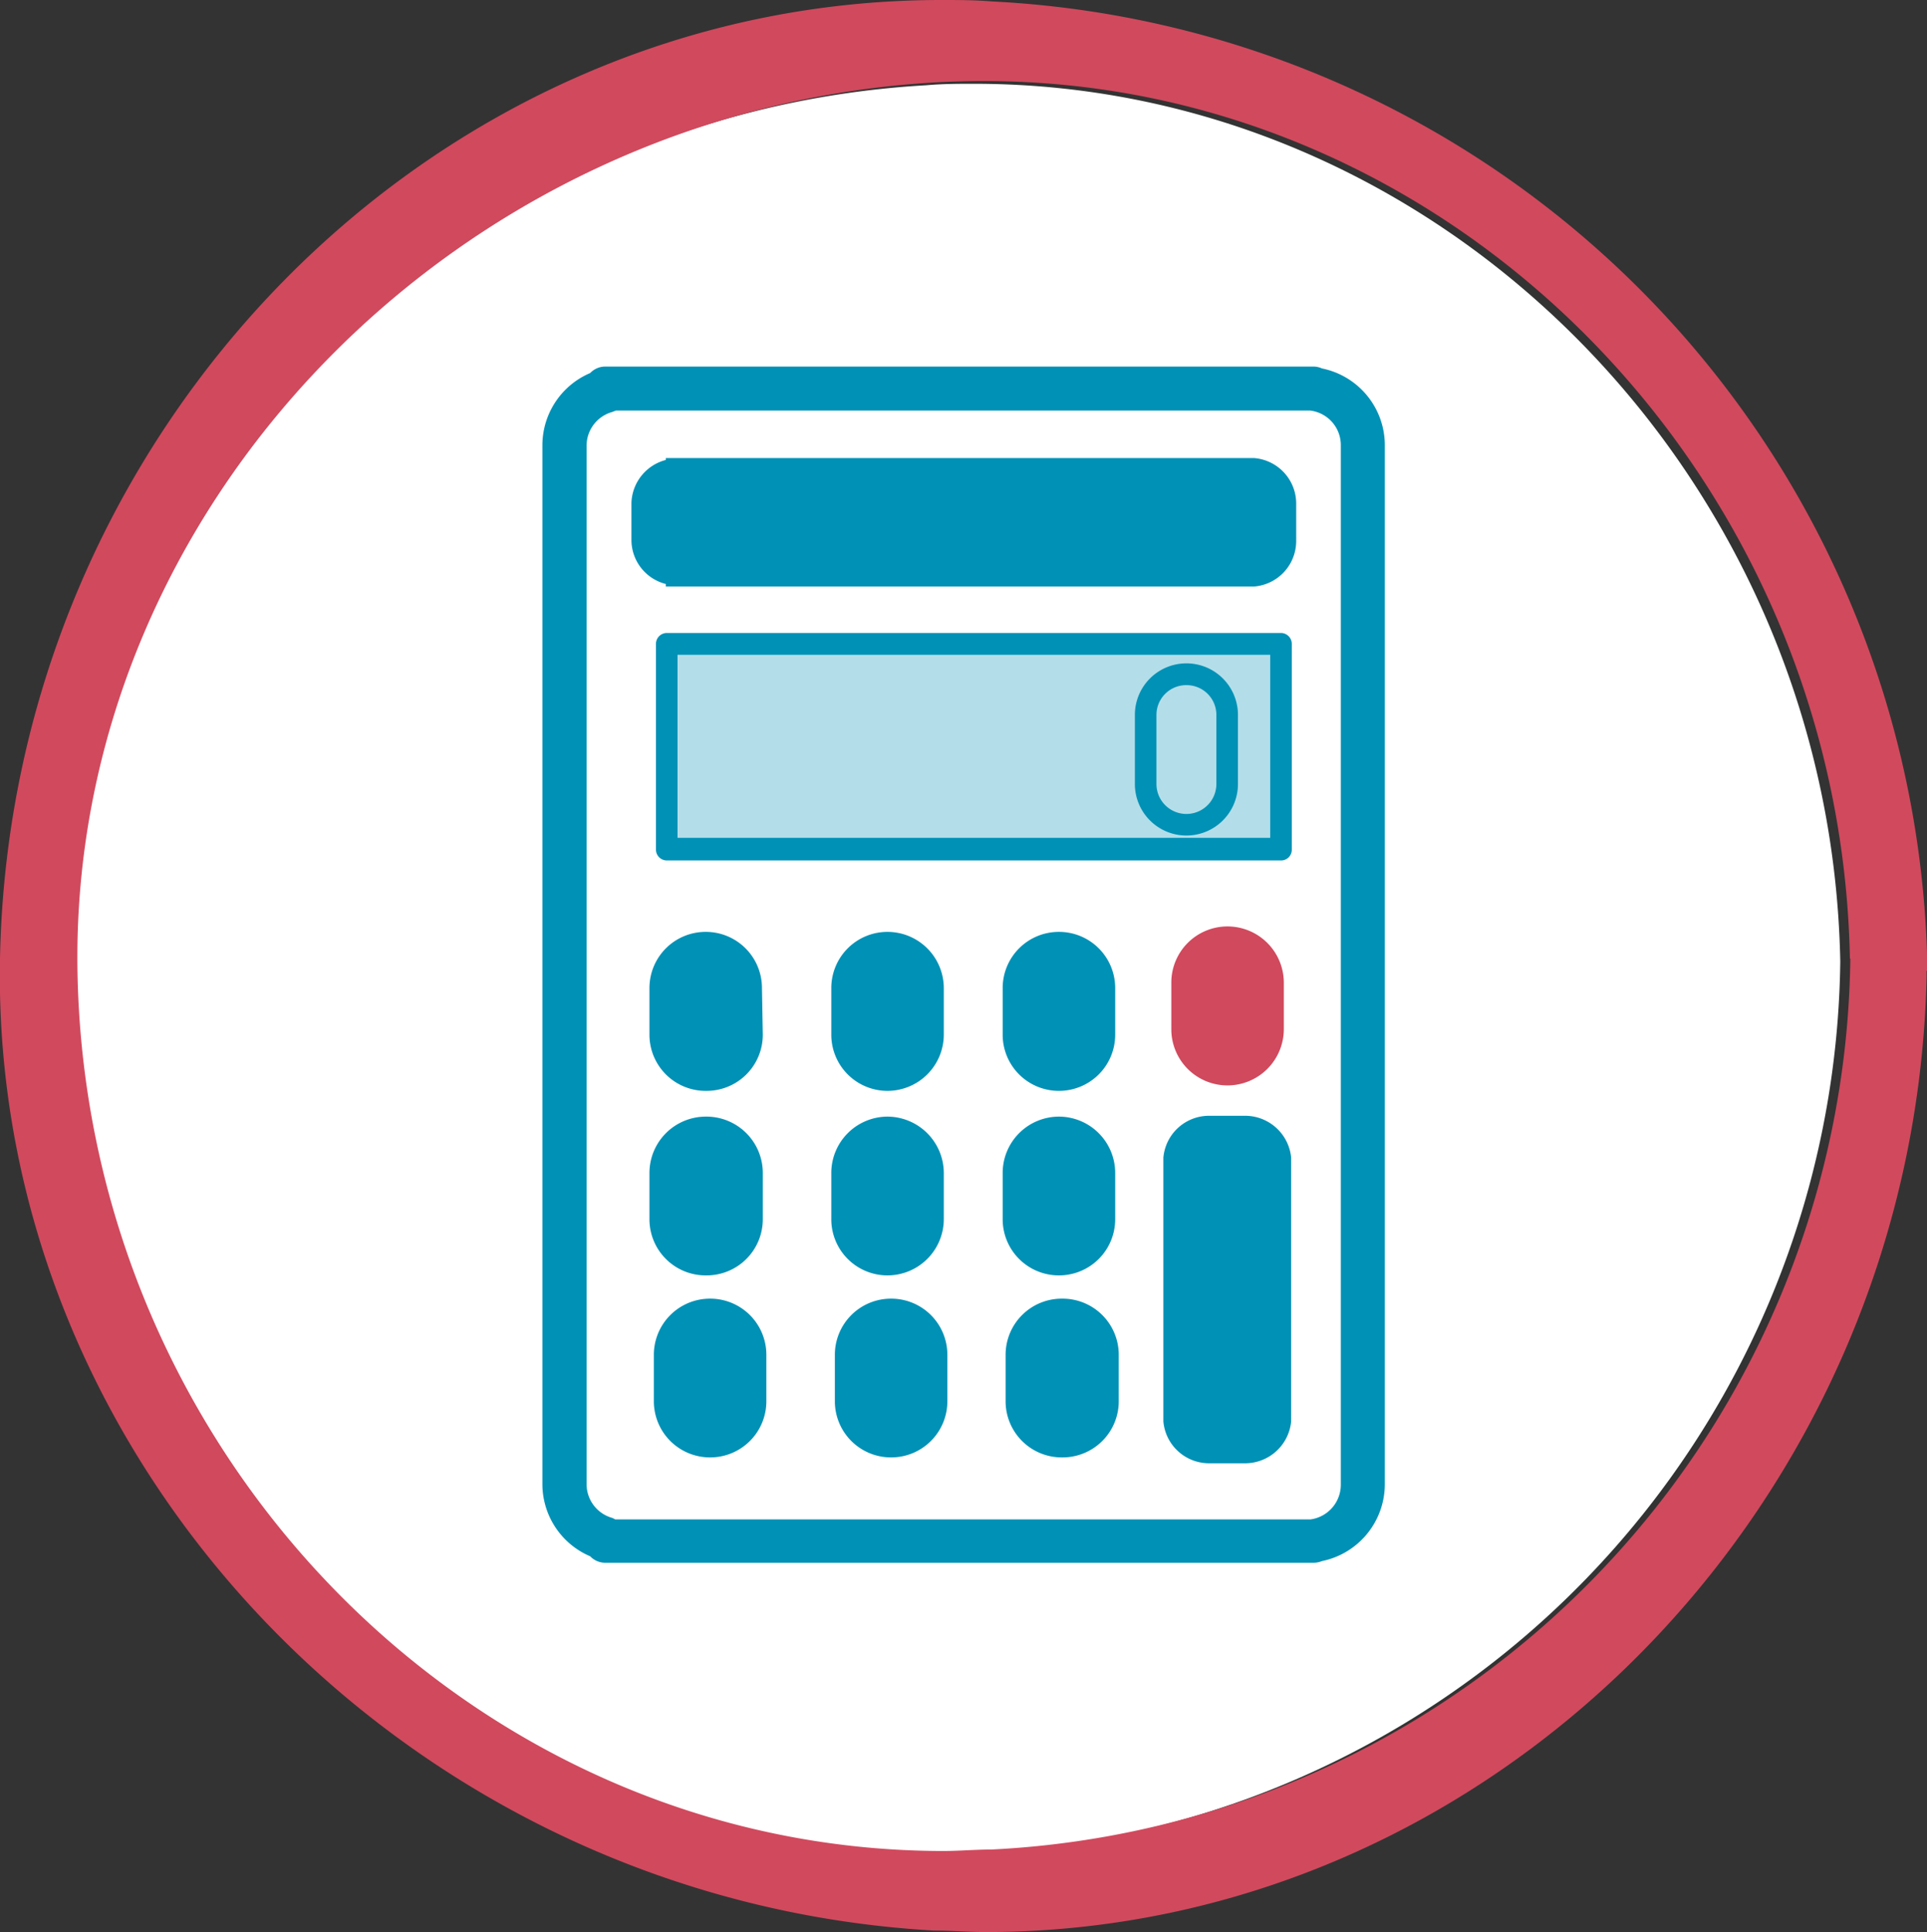 <svg xmlns="http://www.w3.org/2000/svg" viewBox="0 0 91.98 92.24"><rect x="0" y="0" width="91.98" height="92.24" fill="#333333" stroke="none"/><defs><style>.cls-1{fill:#fff;}.cls-2{fill:#d1495d;}.cls-3,.cls-4{fill:#0091b6;}.cls-3{opacity:0.3;}</style></defs><title>Ресурс 5</title><g id="Слой_2" data-name="Слой 2"><g id="Слой_1-2" data-name="Слой 1"><path class="cls-1" d="M87.84,45.9a43.09,43.09,0,0,1-41,42.54c-.76,0-1.52.07-2.28.07h0c-22.36,0-40.91-18.8-41.34-41.92-.42-22.14,18-41.22,41-42.52C45,4,45.75,4,46.5,4,68.86,4,87.4,22.8,87.84,45.9Z"/><path class="cls-2" d="M92,46.35A47,47,0,0,0,47.37.07C46.55,0,45.73,0,44.92,0,20.63,0,.48,20.53,0,45.76c-.46,24.17,19.55,45,44.6,46.41.82,0,1.64.07,2.45.07h0c24.2,0,44.35-20.46,44.91-45.6v-.29Zm-3.68-.58a43.1,43.1,0,0,1-41,42.53c-.76,0-1.52.07-2.28.07h0c-22.36,0-40.9-18.8-41.34-41.91-.42-22.15,18-41.23,41-42.53q1.15-.06,2.28-.06C69.31,3.87,87.86,22.66,88.3,45.77Z"/><rect class="cls-3" x="32" y="31.21" width="29.29" height="9.14"/><path class="cls-4" d="M36.41,49.4a2.68,2.68,0,0,1-2.69,2.68h0A2.68,2.68,0,0,1,31,49.4V47.17a2.68,2.68,0,0,1,2.68-2.68h0a2.68,2.68,0,0,1,2.69,2.68Z"/><path class="cls-4" d="M45.05,49.4a2.69,2.69,0,0,1-2.69,2.68h0a2.68,2.68,0,0,1-2.68-2.68V47.17a2.68,2.68,0,0,1,2.68-2.68h0a2.69,2.69,0,0,1,2.69,2.68Z"/><path class="cls-4" d="M53.23,49.4a2.68,2.68,0,0,1-2.69,2.68h0a2.68,2.68,0,0,1-2.68-2.68V47.17a2.68,2.68,0,0,1,2.68-2.68h0a2.68,2.68,0,0,1,2.69,2.68Z"/><path class="cls-2" d="M61.28,49.14a2.69,2.69,0,0,1-2.69,2.68h0a2.68,2.68,0,0,1-2.68-2.68V46.91a2.68,2.68,0,0,1,2.68-2.68h0a2.69,2.69,0,0,1,2.69,2.68Z"/><path class="cls-4" d="M36.58,66.9a2.68,2.68,0,0,1-2.69,2.68h0a2.68,2.68,0,0,1-2.68-2.68V64.67A2.68,2.68,0,0,1,33.89,62h0a2.68,2.68,0,0,1,2.69,2.68Z"/><path class="cls-4" d="M45.22,66.9a2.68,2.68,0,0,1-2.69,2.68h0a2.68,2.68,0,0,1-2.68-2.68V64.67A2.68,2.68,0,0,1,42.53,62h0a2.68,2.68,0,0,1,2.69,2.68Z"/><path class="cls-4" d="M53.4,66.9a2.68,2.68,0,0,1-2.69,2.68h0A2.68,2.68,0,0,1,48,66.9V64.67A2.68,2.68,0,0,1,50.71,62h0a2.68,2.68,0,0,1,2.69,2.68Z"/><path class="cls-4" d="M59.87,21.87v0H31.78v.09A2.19,2.19,0,0,0,30.14,24v1.8a2.17,2.17,0,0,0,1.64,2.08V28H59.87v0a2.18,2.18,0,0,0,2-2.14V24A2.18,2.18,0,0,0,59.87,21.87Z"/><path class="cls-4" d="M62.68,74.61H28.91a1,1,0,0,1-.74-.31,3.75,3.75,0,0,1-2.28-3.43V21.24a3.75,3.75,0,0,1,2.28-3.43,1,1,0,0,1,.74-.31H62.68a1,1,0,0,1,.42.09,3.74,3.74,0,0,1,3,3.65V70.87a3.75,3.75,0,0,1-3,3.66A1.1,1.1,0,0,1,62.68,74.61ZM29.37,72.54H62.42l.13,0A1.67,1.67,0,0,0,64,70.87V21.24a1.66,1.66,0,0,0-1.47-1.64l-.13,0h-33l-.18.07A1.67,1.67,0,0,0,28,21.24V70.87a1.67,1.67,0,0,0,1.23,1.6Z"/><path class="cls-4" d="M61.15,41.08H31.83a.52.52,0,0,1-.52-.52V30.74a.52.52,0,0,1,.52-.52H61.15a.52.52,0,0,1,.51.52v9.82A.51.51,0,0,1,61.15,41.08ZM32.34,40H60.63V31.26H32.34Z"/><path class="cls-4" d="M56.63,39.89a2.46,2.46,0,0,1-2.46-2.46v-3.3a2.46,2.46,0,0,1,4.92,0v3.3A2.46,2.46,0,0,1,56.63,39.89Zm0-7.18a1.42,1.42,0,0,0-1.43,1.42v3.3a1.43,1.43,0,0,0,2.86,0v-3.3A1.42,1.42,0,0,0,56.63,32.71Z"/><path class="cls-4" d="M36.41,58.2a2.68,2.68,0,0,1-2.69,2.69h0A2.68,2.68,0,0,1,31,58.2V56a2.69,2.69,0,0,1,2.68-2.69h0A2.69,2.69,0,0,1,36.41,56Z"/><path class="cls-4" d="M45.05,58.2a2.69,2.69,0,0,1-2.69,2.69h0a2.68,2.68,0,0,1-2.68-2.69V56a2.69,2.69,0,0,1,2.68-2.69h0A2.7,2.7,0,0,1,45.05,56Z"/><path class="cls-4" d="M53.23,58.2a2.68,2.68,0,0,1-2.69,2.69h0a2.68,2.68,0,0,1-2.68-2.69V56a2.69,2.69,0,0,1,2.68-2.69h0A2.69,2.69,0,0,1,53.23,56Z"/><path class="cls-4" d="M61.63,55.27a2.21,2.21,0,0,0-2.15-2H57.67a2.19,2.19,0,0,0-2.14,2h0V67.86h0a2.19,2.19,0,0,0,2.14,2h1.81a2.21,2.21,0,0,0,2.15-2h0V55.27Z"/></g></g></svg>